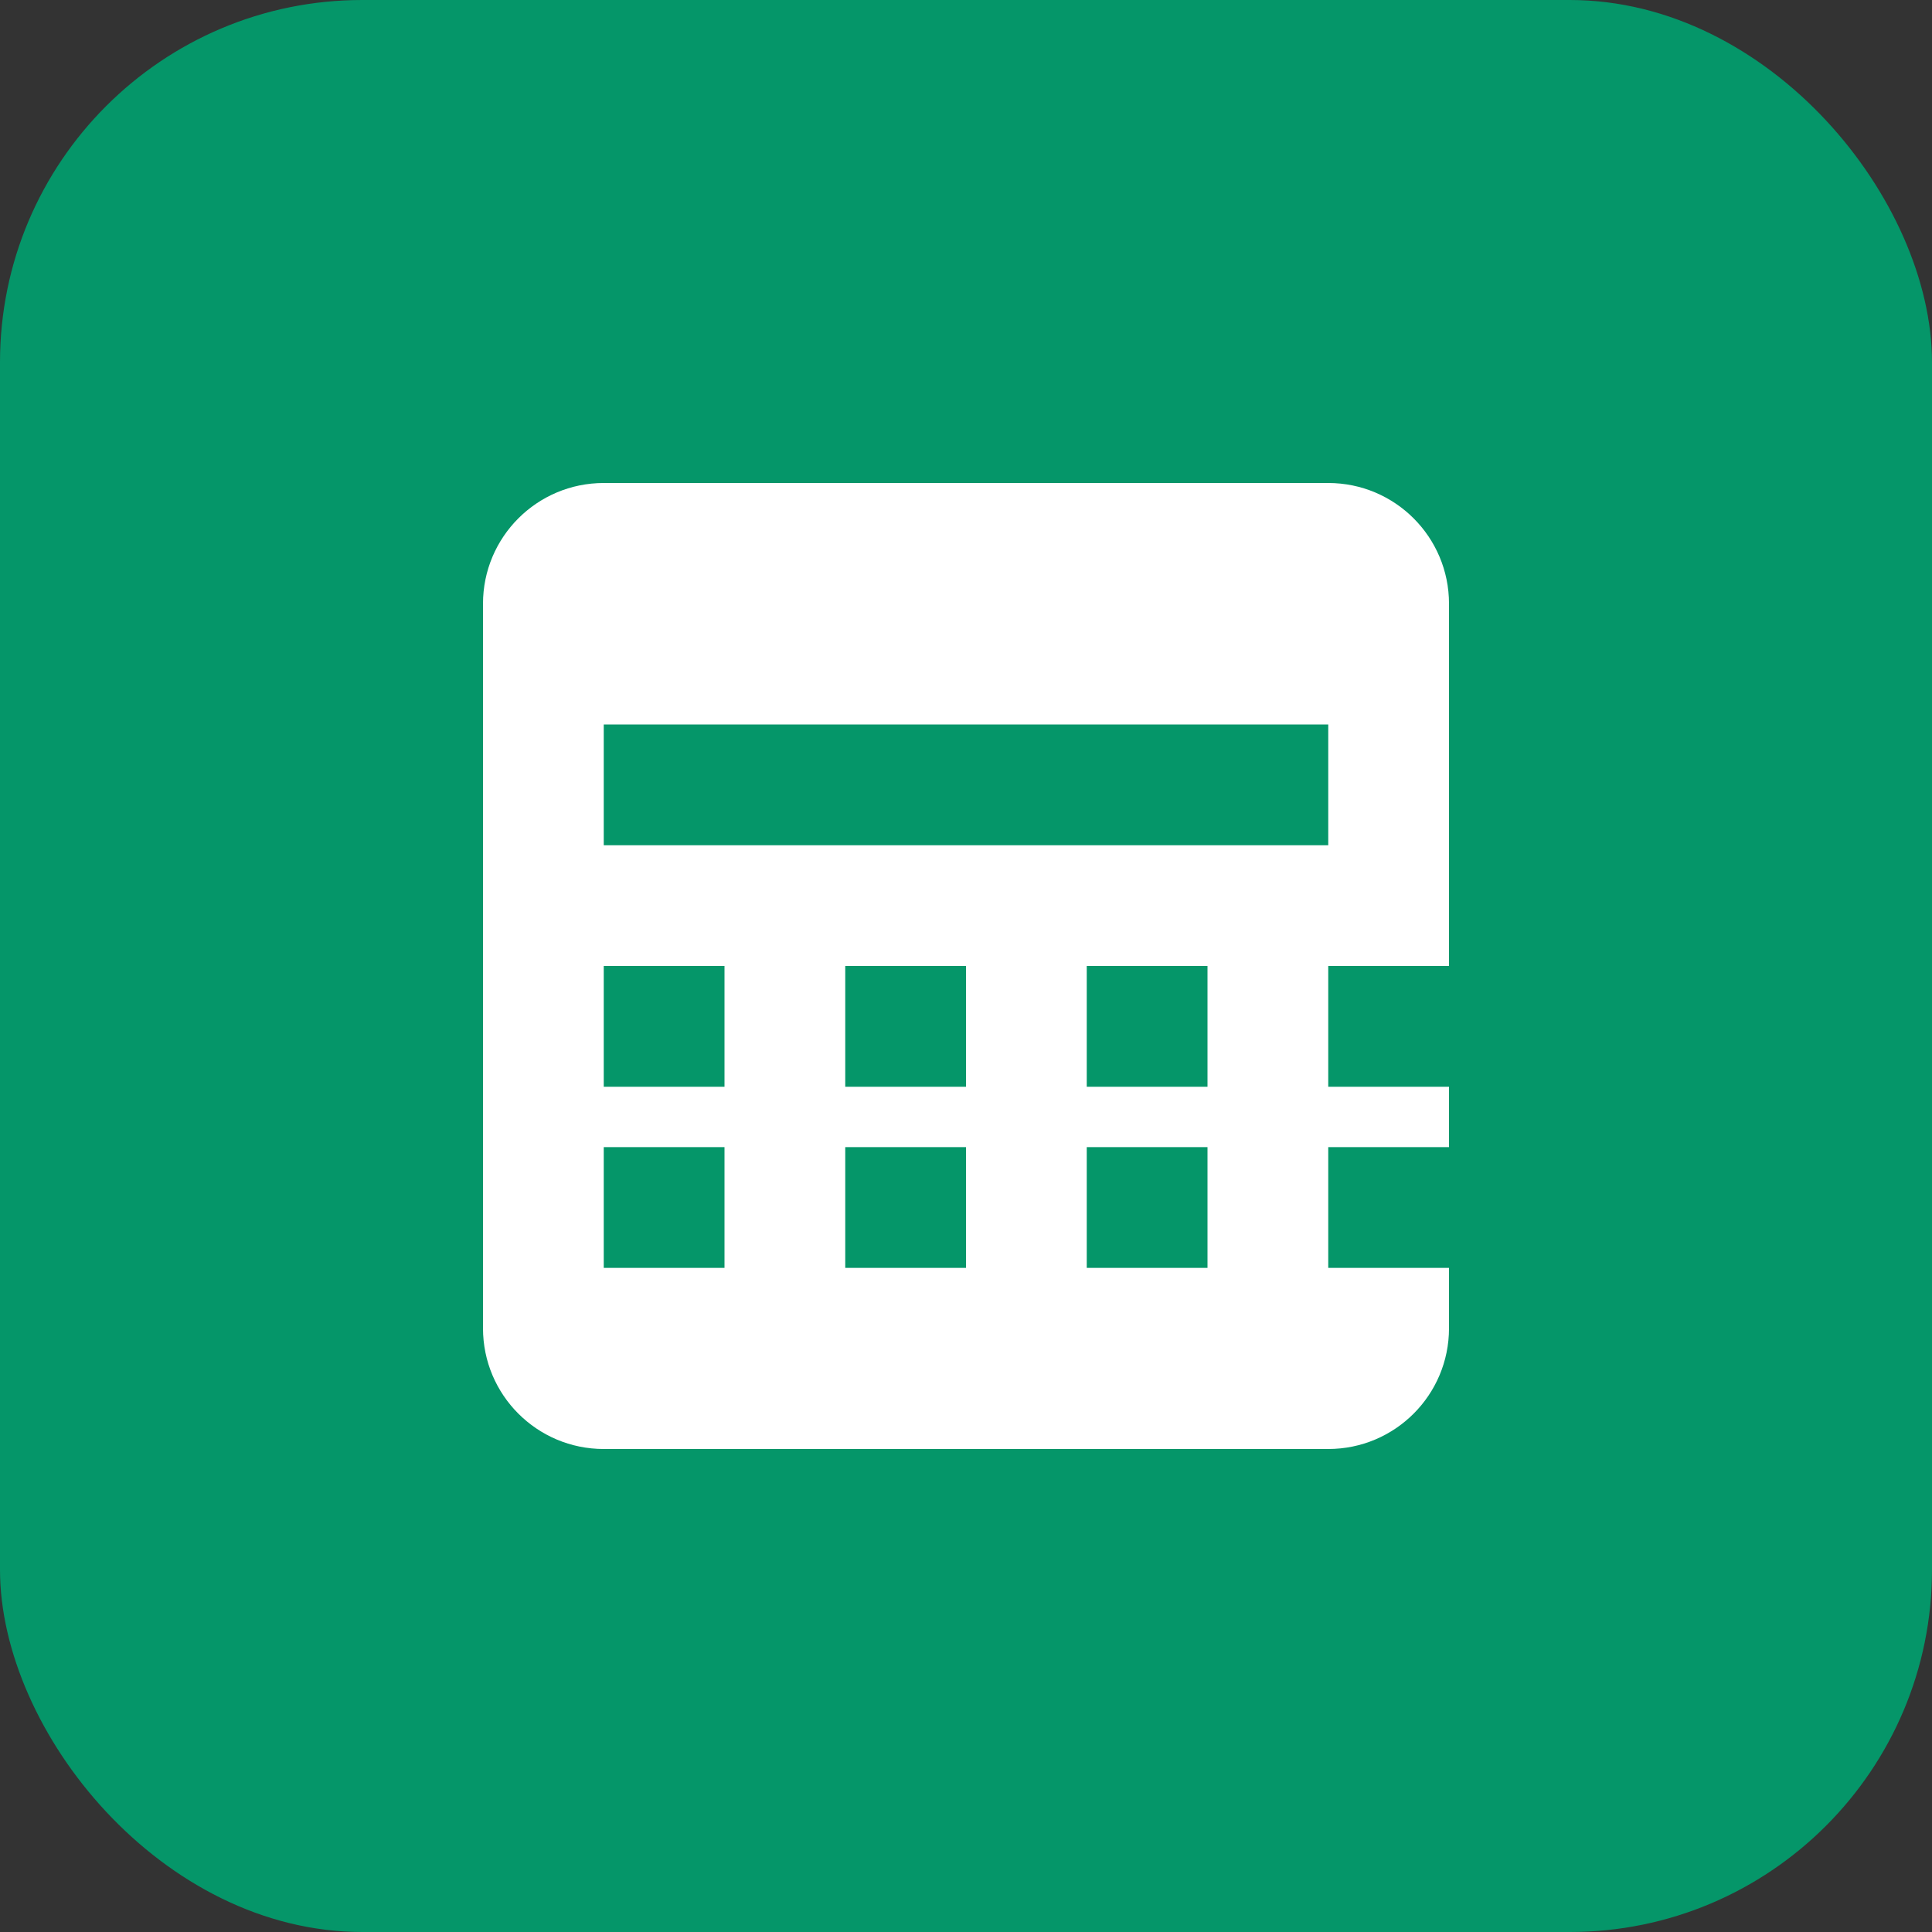 <svg width="32" height="32" viewBox="0 0 32 32" fill="none" xmlns="http://www.w3.org/2000/svg">
  <rect x="0" y="0" width="32" height="32" fill="#333333" stroke="none"/>
  <rect width="32" height="32" rx="6" fill="#059669"/>
  <path d="M8 10C8 8.895 8.895 8 10 8H22C23.105 8 24 8.895 24 10V22C24 23.105 23.105 24 22 24H10C8.895 24 8 23.105 8 22V10Z" fill="white"/>
  <path d="M10 12H22V14H10V12Z" fill="#059669"/>
  <path d="M10 16H12V18H10V16Z" fill="#059669"/>
  <path d="M14 16H16V18H14V16Z" fill="#059669"/>
  <path d="M18 16H20V18H18V16Z" fill="#059669"/>
  <path d="M22 16H24V18H22V16Z" fill="#059669"/>
  <path d="M10 19H12V21H10V19Z" fill="#059669"/>
  <path d="M14 19H16V21H14V19Z" fill="#059669"/>
  <path d="M18 19H20V21H18V19Z" fill="#059669"/>
  <path d="M22 19H24V21H22V19Z" fill="#059669"/>
</svg>